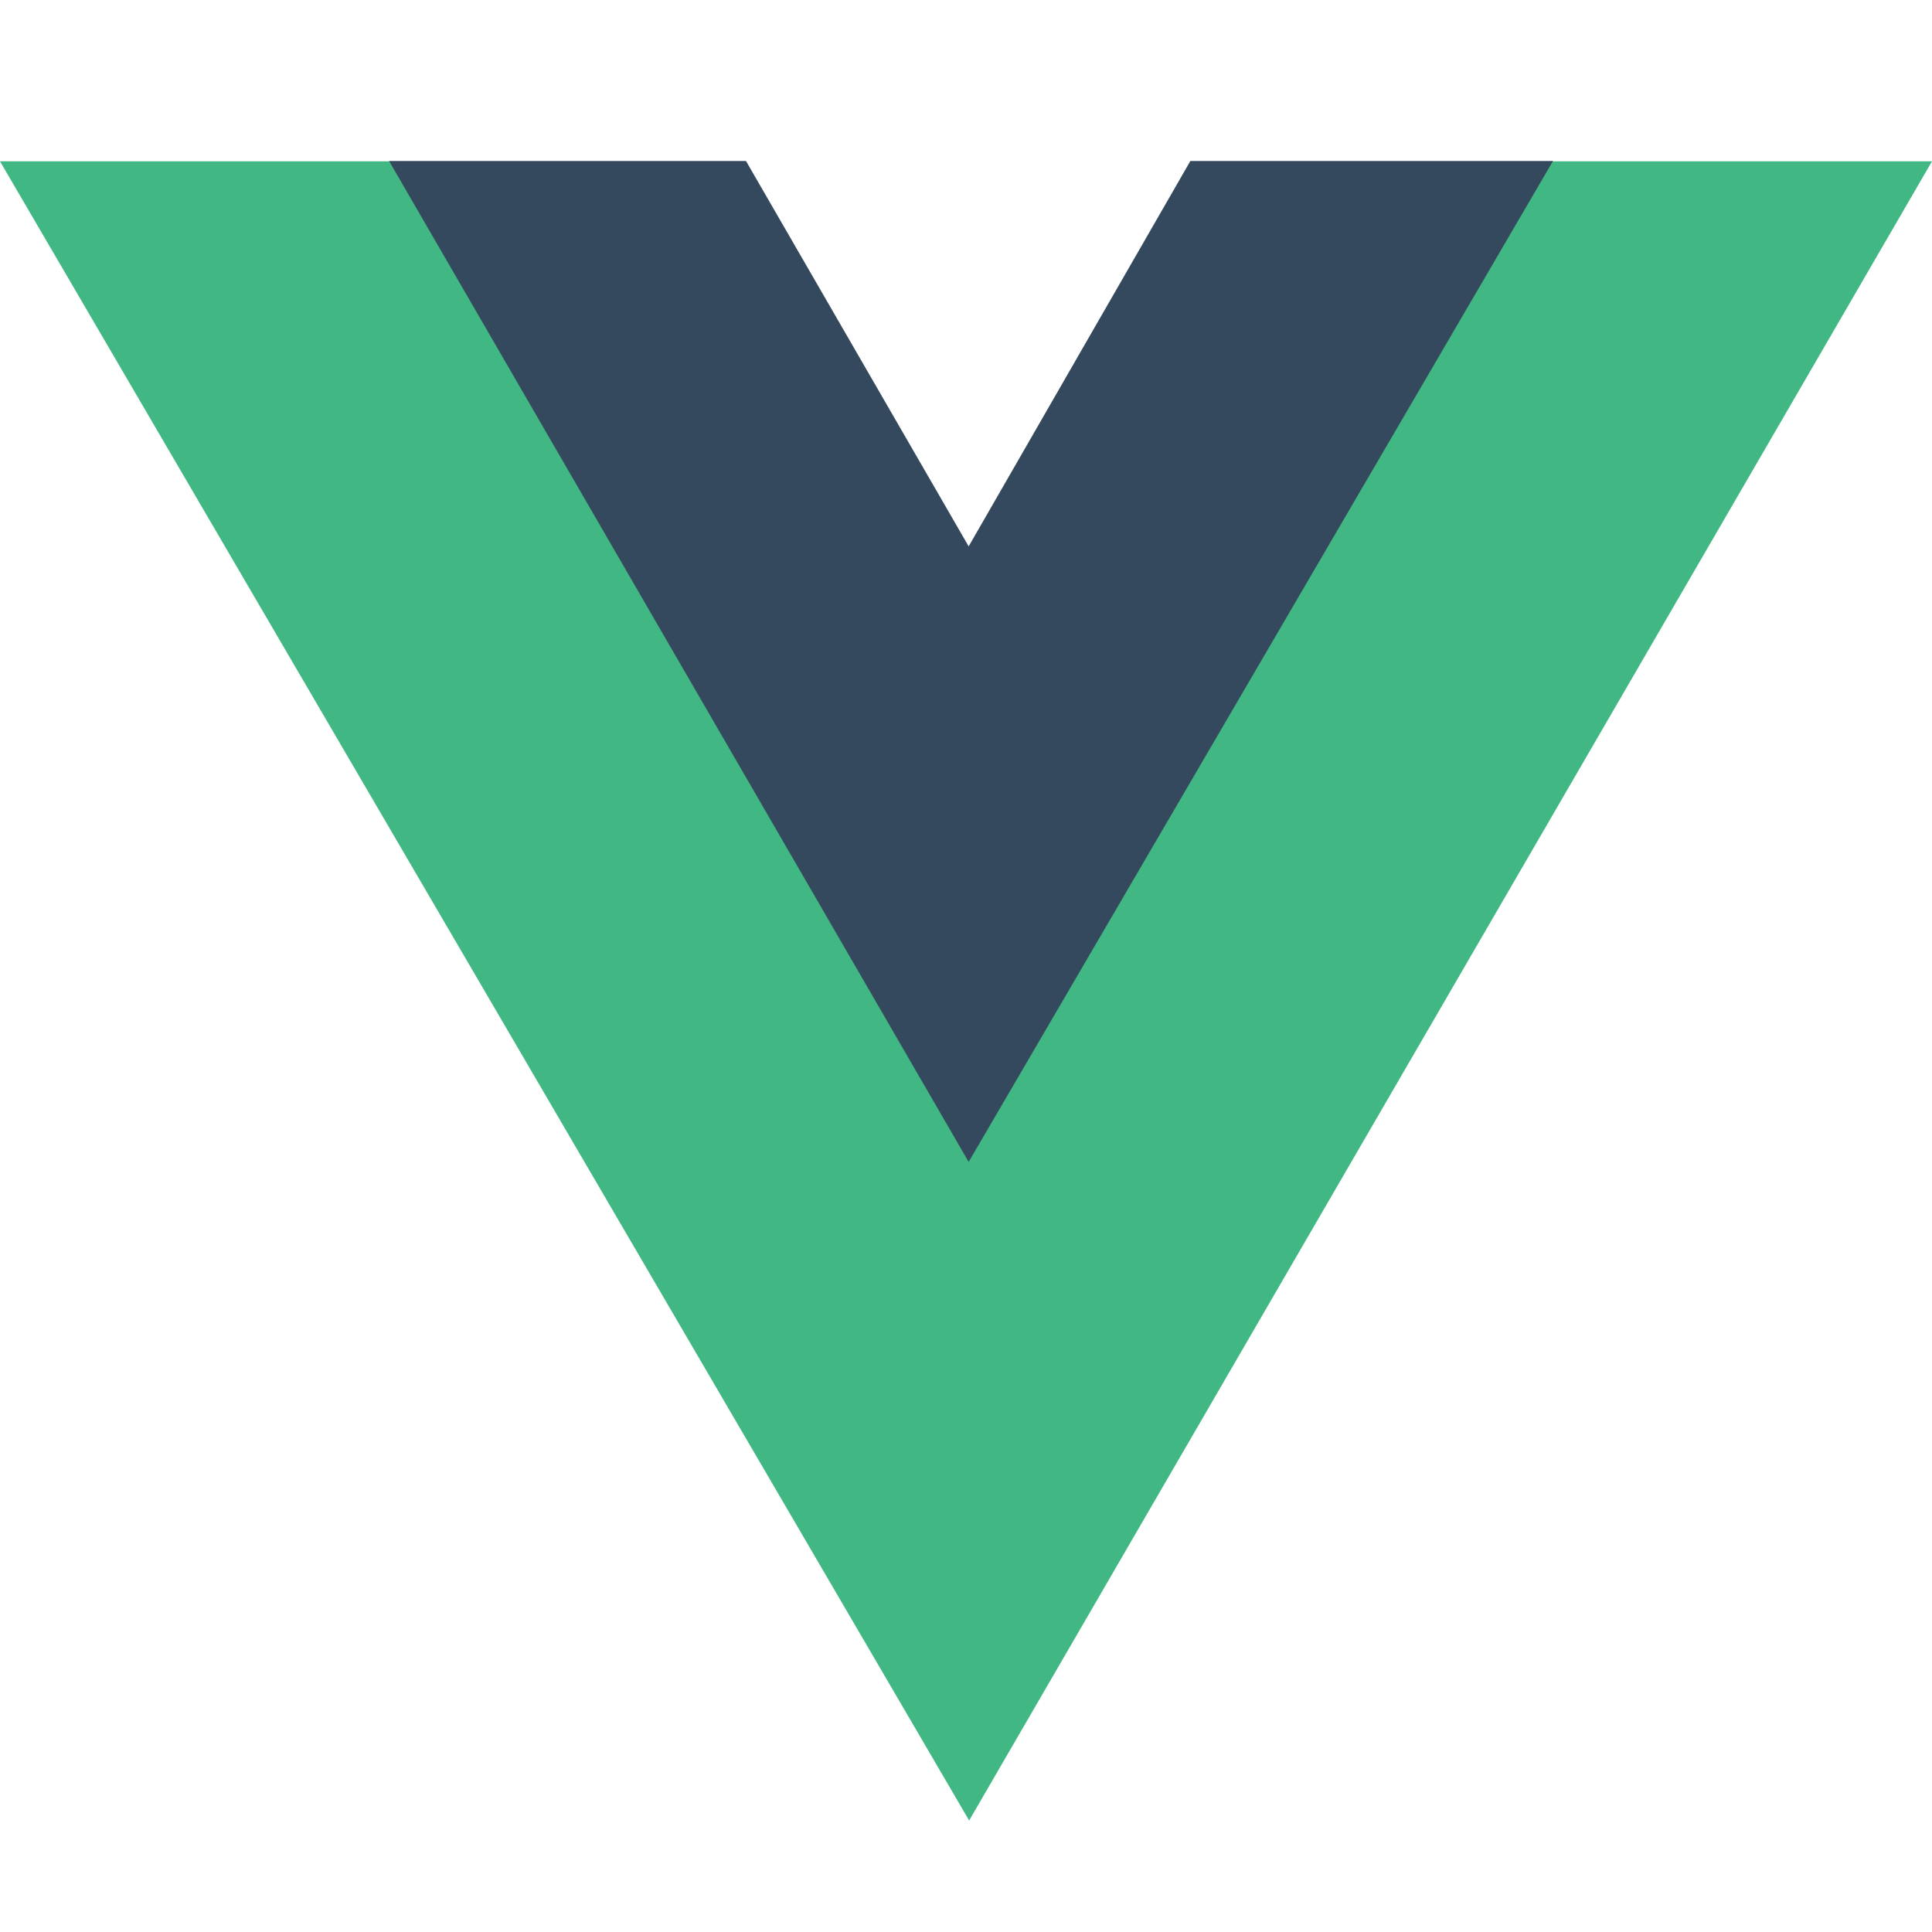<svg width="24" height="24" viewBox="0 0 24 24" fill="none" xmlns="http://www.w3.org/2000/svg">
<path fill-rule="evenodd" clip-rule="evenodd" d="M19.263 2.004H24L12.039 22.615L0 2.004H4.845L12.039 14.412L19.263 2.004Z" fill="#41B883"/>
<path fill-rule="evenodd" clip-rule="evenodd" d="M14.787 2H19.292L12.033 14.434L4.833 2H9.267L12.033 6.787L14.787 2Z" fill="#35495E"/>
</svg>
